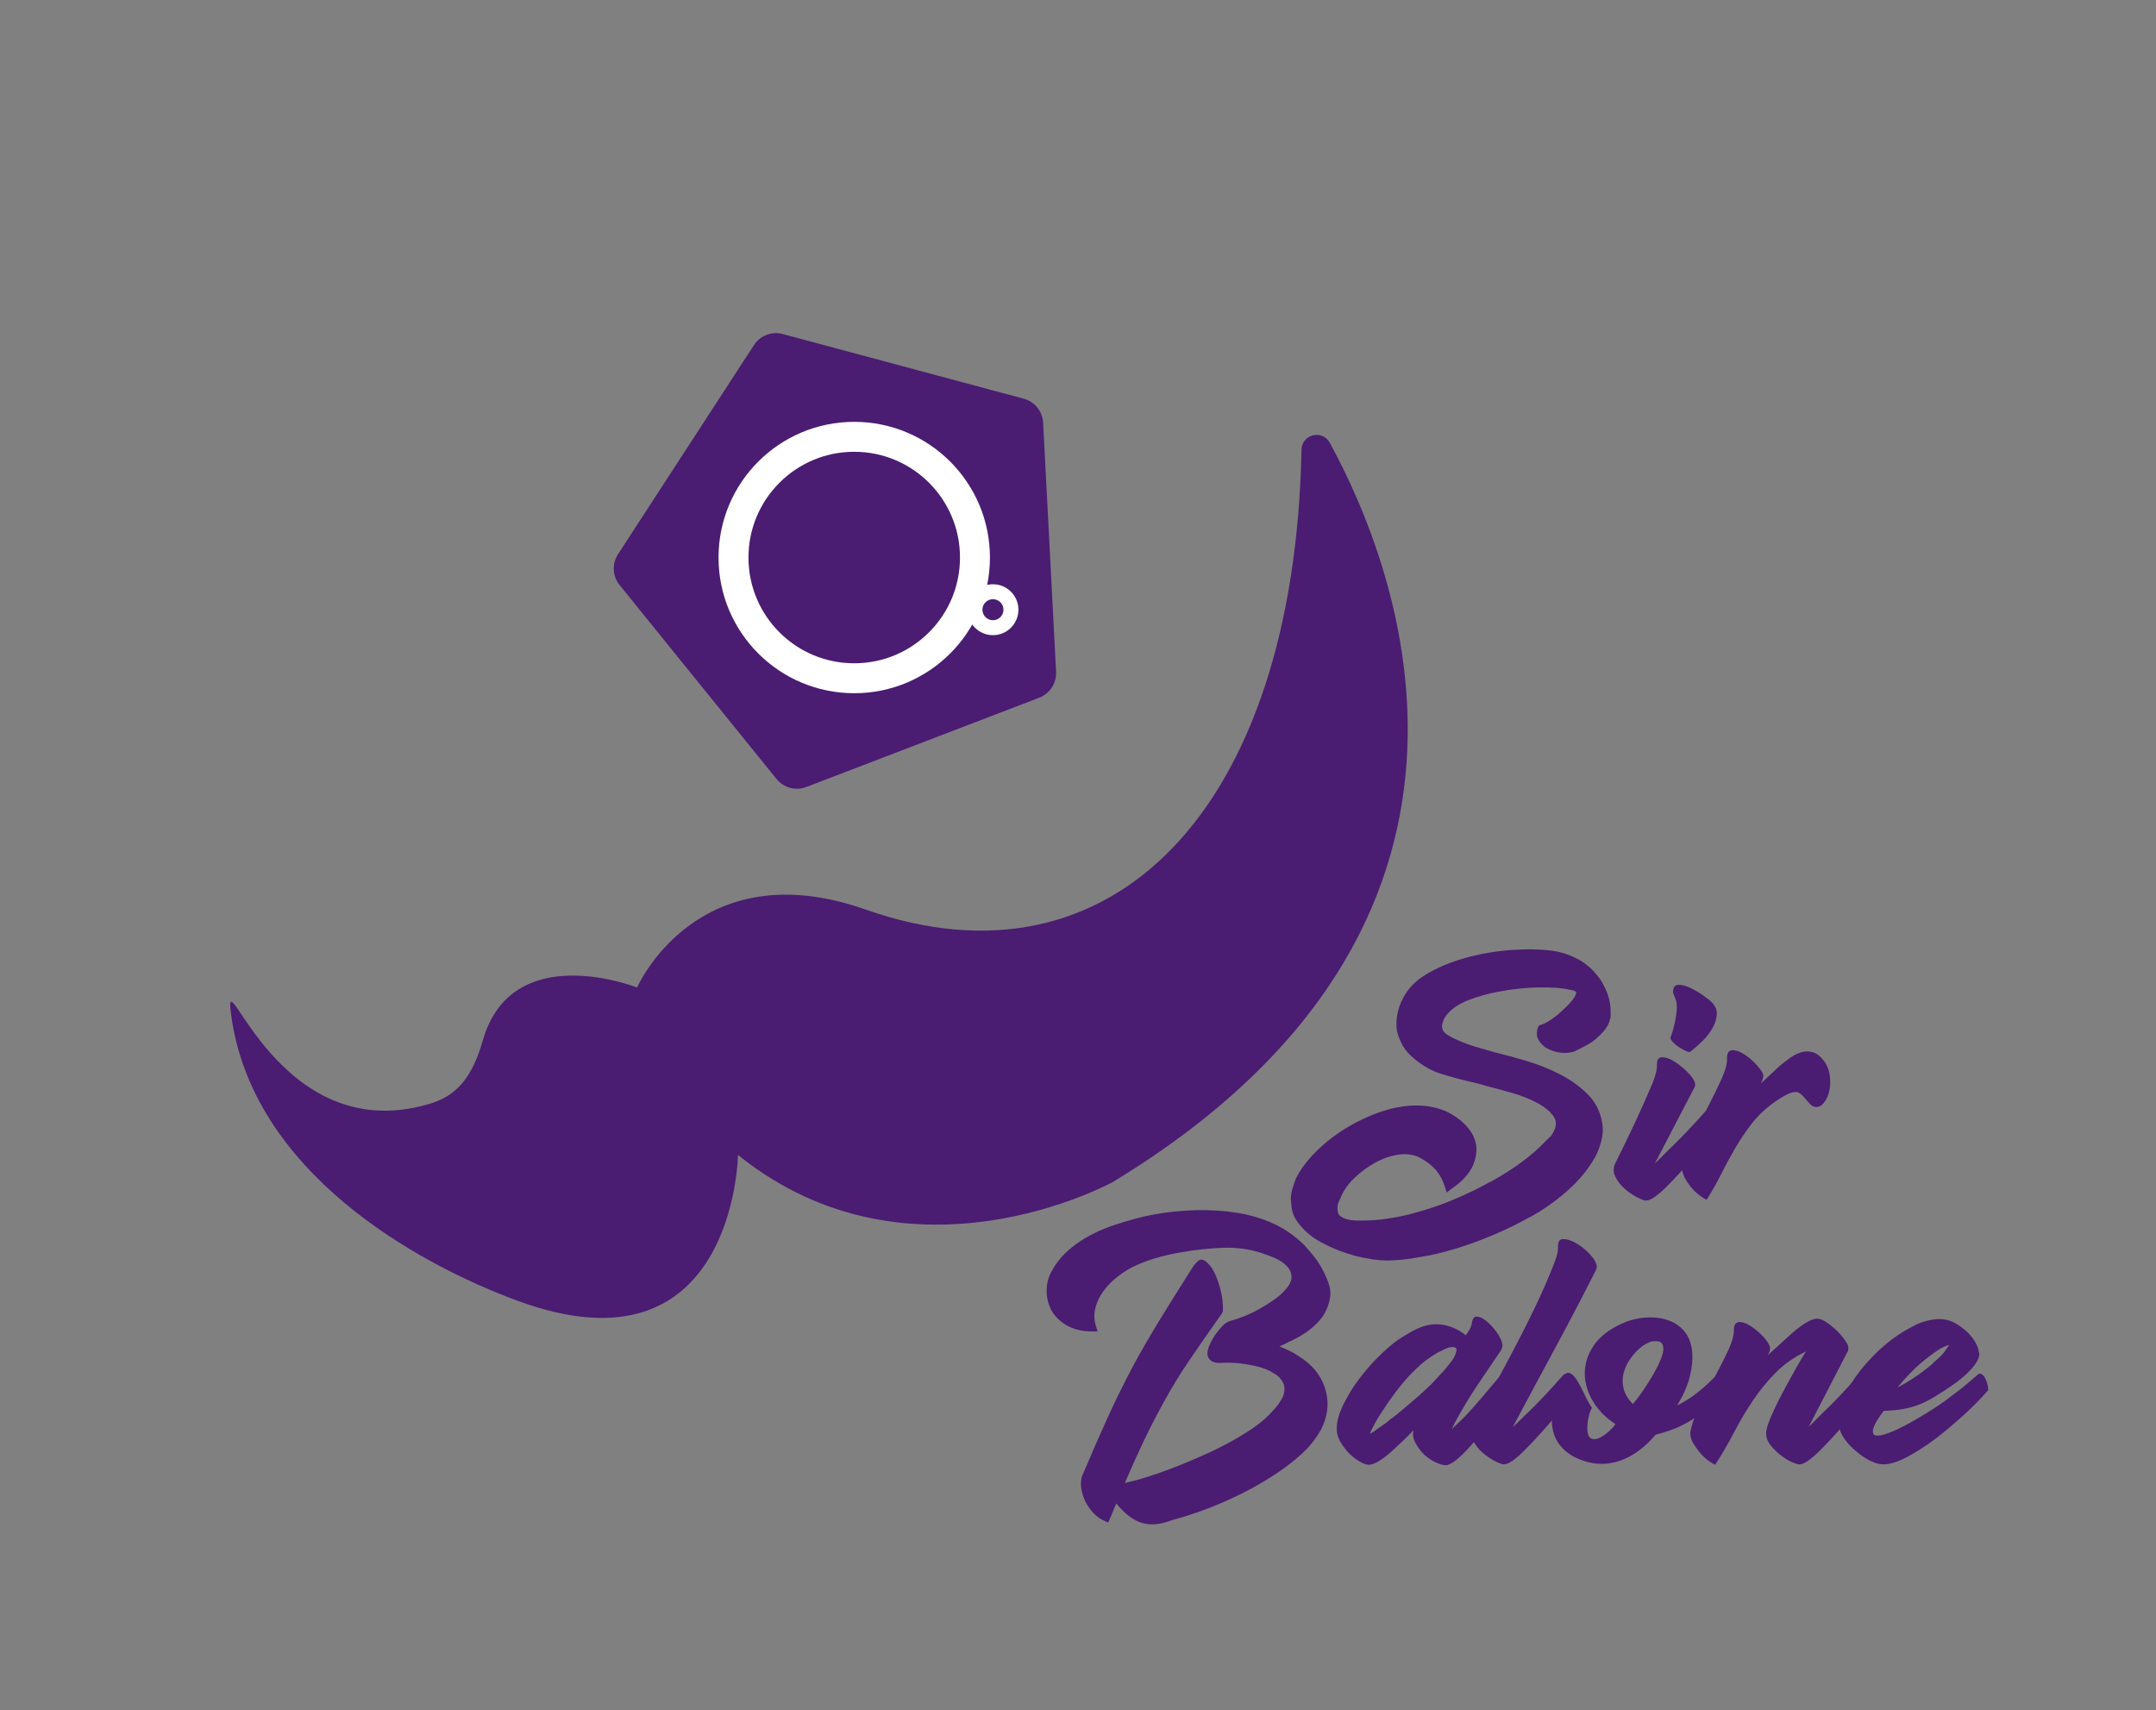 <?xml version="1.0" encoding="UTF-8"?>
<svg id="Layer_1" data-name="Layer 1" xmlns="http://www.w3.org/2000/svg" viewBox="0 0 1440 1142.191">
  <rect x="0" y="0" width="1440" height="1142.191" fill="#808080" stroke="none"/>
  <defs>
    <style>
      .cls-1 {
        stroke-width: 10px;
      }

      .cls-1, .cls-2, .cls-3 {
        fill: #4a1c72;
      }

      .cls-1, .cls-3 {
        stroke: #fff;
        stroke-miterlimit: 10;
      }

      .cls-2 {
        stroke-width: 0px;
      }

      .cls-3 {
        stroke-width: 20px;
      }
    </style>
  </defs>
  <path class="cls-2" d="m503.566,230.523l-90.789,139.673c-4.145,6.378-3.713,14.699,1.071,20.612l104.782,129.507c4.784,5.913,12.832,8.073,19.934,5.351l155.548-59.633c7.102-2.723,11.644-9.709,11.249-17.305l-8.648-166.363c-.395-7.596-5.636-14.074-12.982-16.046l-160.893-43.184c-7.346-1.972-15.127,1.011-19.272,7.389Z"/>
  <path class="cls-2" d="m154.213,676.489c-4.855-38.782,31.169,89.557,131.019,61.311,13.558-3.835,28.289-11.079,37.11-42.417,19.404-68.936,103.149-35.745,103.149-35.745,0,0,40.125-91.742,152.681-52.085,164.476,57.951,286.343-66.615,291.117-307.151.205-10.329,13.933-13.728,18.878-4.657,45.904,84.21,139.1,321.313-144.804,493.713,0,0-135.064,74.946-250.468-17.991,0,0-2.022,150.837-147.26,97.382-66.59-24.508-178.105-85.978-191.422-192.361Z"/>
  <circle class="cls-3" cx="570.548" cy="372.409" r="80.639"/>
  <circle class="cls-1" cx="663.197" cy="407.258" r="12.01"/>
  <g>
    <path class="cls-2" d="m796.364,846.799c1.321-2.079,2.739-3.688,4.255-4.822,1.512-1.135,3.404-.66,5.674,1.418.567.567,1.179,1.232,1.844,1.986.661.758,1.276,1.608,1.844,2.553,1.889,3.218,3.546,7.425,4.965,12.624,1.418,5.203,2.03,10.261,1.844,15.177l-.283.567-.284.851c-4.539,6.432-8.652,12.296-12.34,17.588-3.688,5.297-7.092,10.262-10.213,14.894-3.12,4.636-6.006,9.126-8.651,13.475-2.651,4.353-5.204,8.794-7.659,13.333-4.729,8.51-9.127,17.02-13.191,25.53-4.069,8.511-8.368,18.062-12.907,28.651l9.929-2.553c8.887-2.647,17.681-5.718,26.382-9.22,8.696-3.497,17.02-7.136,24.964-10.922,7.561-3.78,14.325-7.561,20.282-11.347,5.958-3.781,10.731-7.469,14.326-11.063,1.512-1.512,3.12-3.263,4.822-5.248s3.121-4.016,4.256-6.099c1.134-2.079,1.701-4.256,1.701-6.525s-.851-4.44-2.553-6.524c-1.135-1.511-2.743-2.837-4.822-3.971-3.218-2.079-7.189-3.64-11.915-4.681-4.729-1.038-9.361-1.747-13.899-2.128-3.595-.186-6.809-.186-9.646,0-3.218.19-5.58-.567-7.092-2.269-1.325-1.321-1.8-3.12-1.418-5.39.185-1.512.802-3.356,1.844-5.532,1.037-2.172,2.269-4.255,3.688-6.24,1.418-1.986,2.93-3.781,4.539-5.391,1.605-1.605,3.071-2.597,4.396-2.978,2.837-.753,5.958-1.795,9.361-3.12,3.404-1.321,6.809-2.93,10.213-4.822,3.404-1.889,6.617-3.874,9.645-5.958,3.023-2.078,5.576-4.255,7.659-6.524,3.214-3.403,4.774-6.476,4.681-9.219-.097-2.739-1.135-5.151-3.12-7.234-1.985-2.079-4.588-3.829-7.801-5.248-3.218-1.418-6.339-2.598-9.361-3.546-8.324-2.647-17.02-3.781-26.099-3.404-9.077.382-17.778,1.325-26.099,2.837-6.24.948-12.389,2.318-18.439,4.113-6.055,1.8-11.631,4.021-16.737,6.667-3.785,2.083-7.473,4.681-11.063,7.801-3.595,3.12-6.524,6.573-8.794,10.354-1.893,3.218-3.169,6.573-3.829,10.07-.665,3.502-.426,6.95.709,10.354l1.135,3.688h-3.688c-3.595,0-6.808-.377-9.645-1.135-2.837-.754-5.39-1.795-7.659-3.12-4.353-2.647-7.659-5.958-9.929-9.929-2.083-4.158-3.12-8.413-3.12-12.766,0-5.106,1.228-9.738,3.688-13.9,2.455-4.349,5.292-8.085,8.51-11.205,3.214-3.121,6.711-5.908,10.496-8.368,6.618-4.349,14.37-7.987,23.262-10.922,8.888-2.93,17.207-5.15,24.964-6.667,9.264-1.702,18.723-2.694,28.367-2.978,9.646-.283,19.193.333,28.652,1.844,8.696,1.517,16.639,3.928,23.828,7.234,7.186,3.311,13.993,8.085,20.425,14.325,1.702,1.893,3.64,4.162,5.815,6.809,2.172,2.65,4.113,5.531,5.815,8.652,1.702,3.12,3.121,6.241,4.255,9.361,1.135,3.12,1.605,6.006,1.419,8.652-.567,4.92-2.177,9.459-4.822,13.616-3.027,4.353-7.093,8.227-12.198,11.631-3.404,2.269-7.092,4.255-11.063,5.957-.949.567-1.941,1.091-2.978,1.56-1.042.474-2.035.899-2.978,1.276.943.381,1.795.758,2.553,1.135.754.381,1.605.758,2.553,1.135.944.381,1.938.851,2.978,1.418,1.038.567,2.03,1.135,2.979,1.702l5.106,3.404c7.753,5.674,12.717,12.766,14.894,21.275,2.172,8.511,1.086,17.021-3.263,25.531-2.269,4.162-5.297,8.324-9.077,12.481-4.729,4.921-10.403,9.694-17.02,14.326-6.622,4.637-13.617,8.935-20.992,12.907-8.892,4.729-17.828,8.843-26.808,12.34-8.985,3.502-17.446,6.29-25.39,8.369-3.404,1.325-6.764,2.225-10.07,2.694-3.312.475-6.666.239-10.07-.709-5.864-1.702-11.631-6.051-17.305-13.049l-1.135,2.553-3.12,7.659-1.135,2.553-2.553-1.135c-2.651-1.134-5.062-2.836-7.234-5.106-2.176-2.269-3.972-4.822-5.39-7.659s-2.367-5.815-2.837-8.937c-.475-3.12-.239-6.099.709-8.935l.284-.283c6.05-14.37,11.631-27.136,16.736-38.297,5.106-11.156,10.496-22.127,16.17-32.906,2.837-5.293,5.674-10.398,8.511-15.319,2.837-4.915,5.859-10.021,9.077-15.318,3.214-5.292,6.667-10.873,10.354-16.736,3.688-5.86,7.801-12.385,12.34-19.574Z"/>
    <path class="cls-2" d="m979.052,891.903c.943-1.32,1.746-2.553,2.411-3.688.66-1.135,1.179-2.456,1.56-3.972.377-3.404,1.56-5.009,3.547-4.822,1.985.19,4.157,1.276,6.524,3.263,2.362,1.985,4.583,4.445,6.666,7.375,2.079,2.935,3.307,5.532,3.688,7.801.186,1.135-.097,2.461-.851,3.972-5.674,8.324-11.02,16.219-16.027,23.688-5.014,7.473-9.977,15.744-14.894,24.821l-1.985,4.256,8.794-8.511c3.404-3.59,7.277-7.943,11.631-13.049,4.348-5.106,8.412-9.929,12.197-14.468.754-.754,1.605-.944,2.554-.567.944.381,1.795,1.135,2.553,2.269.754,1.135,1.37,2.509,1.844,4.113.47,1.608.612,3.076.426,4.396-2.46,3.972-5.723,8.843-9.787,14.609-4.068,5.771-7.991,10.922-11.773,15.461-3.972,4.92-7.801,9.175-11.488,12.766-3.688,3.595-6.667,5.771-8.937,6.524-.567.381-1.232.567-1.985.567-1.893,0-4.211-.66-6.95-1.986-2.744-1.32-5.155-2.93-7.233-4.822-1.894-1.702-3.737-4.016-5.532-6.95-1.8-2.93-2.509-5.815-2.128-8.651,0-.567.094-.944.284-1.135-2.269,2.46-4.539,4.777-6.809,6.949-2.269,2.177-4.445,4.211-6.524,6.1-3.404,3.218-6.573,5.723-9.503,7.518-2.935,1.8-5.346,2.694-7.234,2.694-1.511,0-3.546-.753-6.099-2.269-2.553-1.512-4.964-3.404-7.233-5.674-1.889-2.079-3.546-4.255-4.965-6.524-1.418-2.269-2.313-4.441-2.694-6.525-.567-3.022-.328-6.476.709-10.354,1.041-3.874,2.792-7.987,5.248-12.34,2.269-4.349,5.061-8.746,8.368-13.191,3.312-4.441,6.853-8.652,10.638-12.624,3.404-3.59,6.901-6.901,10.496-9.929,3.591-3.022,7.278-5.575,11.063-7.659,7.186-4.538,13.616-6.808,19.29-6.808,3.781,0,7.376.664,10.78,1.985,3.403,1.325,6.524,3.12,9.361,5.39Zm-7.092,8.227c-.759-.376-1.751-.47-2.979-.283-1.231.19-2.225.475-2.978.851l-5.957,2.837c-2.837,1.702-5.39,3.404-7.659,5.106s-4.539,3.688-6.809,5.957c-2.46,2.269-4.729,4.637-6.808,7.092-2.084,2.46-4.162,5.014-6.241,7.659l-4.539,6.241c-1.702,2.46-3.359,4.92-4.964,7.376-1.609,2.46-3.17,5.013-4.681,7.659-.567,1.135-1.184,2.318-1.844,3.546-.665,1.232-1.184,2.411-1.56,3.546.754-.377,1.512-.803,2.269-1.276.753-.47,1.605-1.086,2.553-1.844l6.524-4.539c.944-.944,2.03-1.844,3.263-2.695,1.228-.851,2.411-1.746,3.546-2.694l7.092-5.958,8.227-7.092,7.376-6.808,6.524-7.093c1.135-1.134,2.221-2.313,3.263-3.546,1.037-1.228,2.029-2.504,2.978-3.829.376-.377.895-1.037,1.56-1.986.661-.943,1.228-1.985,1.702-3.12.47-1.135.803-2.172.993-3.12.186-.944-.098-1.605-.851-1.986Z"/>
    <path class="cls-2" d="m1065.853,848.501c-8.892,17.588-18.014,35.034-27.375,52.339-9.361,17.304-18.678,34.657-27.941,52.055v.283l9.077-8.794c3.781-3.59,7.753-7.61,11.915-12.057,4.157-4.44,8.319-9.028,12.481-13.758.753-.754,1.605-.944,2.553-.567.944.381,1.844,1.135,2.695,2.269.851,1.135,1.512,2.509,1.985,4.113.47,1.608.612,3.169.426,4.681-4.92,7.189-10.403,14.281-16.453,21.275-6.055,6.999-11.821,13.24-17.305,18.723-2.65,2.651-5.154,4.823-7.518,6.525-2.366,1.701-4.396,2.553-6.099,2.553-.948,0-2.837-.709-5.674-2.128-2.837-1.418-5.625-3.307-8.368-5.673-2.739-2.363-4.867-5.106-6.383-8.227-1.512-3.12-1.418-6.285.283-9.503,4.354-8.51,8.937-17.304,13.759-26.382,4.822-9.077,9.645-18.199,14.468-27.375,4.822-9.171,9.405-18.341,13.758-27.517,4.349-9.171,8.227-18.106,11.631-26.808.754-1.888,1.419-3.78,1.986-5.673.567-1.889.851-3.781.851-5.674-.19-3.591.895-5.435,3.263-5.532,2.362-.093,5.106.71,8.227,2.411,3.12,1.702,6.05,3.928,8.794,6.667,2.739,2.743,4.49,5.248,5.248,7.518.567,1.325.47,2.743-.284,4.255Z"/>
    <path class="cls-2" d="m1063.299,940.412c-.948,1.517-1.702,3.546-2.269,6.1-.567,2.553-.851,4.964-.851,7.233,0,3.972.851,6.339,2.553,7.092,1.702.758,3.591.616,5.674-.425,2.078-1.038,4.157-2.505,6.24-4.397,2.079-1.889,3.498-3.497,4.256-4.822-6.432-4.158-11.445-9.264-15.035-15.318-3.595-6.051-5.39-12.243-5.39-18.581,0-6.334,1.937-12.434,5.815-18.298,3.874-5.859,10.07-10.779,18.581-14.751,4.915-2.269,10.07-3.639,15.46-4.113,5.39-.47,10.354,0,14.893,1.419,4.539,1.418,8.369,3.878,11.489,7.375,3.12,3.502,4.965,8.275,5.532,14.326.376,4.92-.143,10.261-1.56,16.027-1.418,5.771-4.021,11.87-7.801,18.297l-.852,1.135,1.419-.567c4.725-2.455,9.17-5.39,13.332-8.794,4.158-3.403,8.036-6.994,11.631-10.779.754-.754,1.463-.993,2.128-.709.66.283,1.228.948,1.702,1.985.47,1.042.802,2.318.993,3.83.185,1.516.185,2.934,0,4.255-2.269,2.837-4.637,5.674-7.093,8.511-2.46,2.836-5.39,5.58-8.794,8.227-3.403,2.65-7.473,5.154-12.198,7.517-4.729,2.367-10.495,4.397-17.304,6.1l-.284.283c-6.622,7.757-13.758,13.191-21.417,16.311-7.659,3.121-15.367,3.737-23.12,1.844-8.324-2.078-14.658-5.814-19.006-11.205-4.349-5.39-6.144-12.34-5.391-20.85.382-4.349,1.135-8.746,2.269-13.191,1.135-4.441,2.935-8.652,5.39-12.624,1.702-1.888,3.307-2.362,4.823-1.418,1.511.948,3.022,2.65,4.539,5.106,1.511,2.46,3.022,5.346,4.538,8.652,1.512,3.311,3.214,6.382,5.106,9.219Zm41.984-44.537c-1.135-.186-2.793.239-4.965,1.276-2.176,1.042-4.304,2.554-6.383,4.539-2.083,1.985-4.019,4.353-5.814,7.092-1.8,2.744-3.076,5.723-3.83,8.935-.758,3.219-.709,6.525.142,9.929.852,3.404,2.881,6.809,6.1,10.213.943-.944,2.313-2.647,4.113-5.106,1.795-2.455,3.731-5.292,5.815-8.51,2.078-3.214,4.016-6.525,5.815-9.929,1.795-3.404,3.12-6.477,3.971-9.22.852-2.739.944-5.009.284-6.809-.665-1.795-2.411-2.598-5.248-2.411Z"/>
    <path class="cls-2" d="m1201.732,978.142c-.949,0-2.603-.519-4.965-1.56-2.367-1.037-4.822-2.553-7.375-4.539-2.554-1.985-4.823-4.206-6.809-6.666-1.985-2.455-2.978-5.106-2.978-7.943,0-2.455,1.135-6.285,3.404-11.488,2.269-5.199,4.915-10.638,7.942-16.311,3.023-5.674,5.957-11.015,8.794-16.028,2.837-5.008,5.009-8.651,6.524-10.921-7.942,3.785-14.706,8.51-20.282,14.184-5.581,5.674-10.638,11.87-15.177,18.581-4.539,6.715-8.75,13.807-12.624,21.275-3.878,7.474-8.085,14.707-12.623,21.701-3.023-1.511-5.674-3.403-7.943-5.673-2.079-2.079-4.206-4.823-6.383-8.227-2.172-3.404-2.788-6.711-1.844-9.929,1.135-5.106,3.311-10.78,6.524-17.021,3.218-6.24,6.481-12.433,9.787-18.58,3.307-6.144,6.192-11.866,8.652-17.163,2.455-5.292,3.688-9.645,3.688-13.049,0-3.591,1.086-5.483,3.262-5.674,2.173-.185,4.633.567,7.376,2.269,2.739,1.702,5.435,3.879,8.085,6.524,2.647,2.651,4.349,5.014,5.106,7.092.567,1.326.47,2.837-.284,4.539l-.851,1.702,15.886-14.468c3.214-2.836,6.334-5.199,9.361-7.092,3.022-1.888,5.576-2.837,7.659-2.837,1.702,0,3.591.665,5.674,1.986,2.079,1.325,4.157,2.934,6.24,4.822,2.079,1.893,3.923,3.878,5.532,5.957,1.605,2.083,2.695,3.879,3.263,5.39.376,1.894.185,3.312-.567,4.256l-25.815,49.927,8.794-8.794c3.781-3.59,7.802-7.61,12.057-12.057,4.255-4.44,8.368-9.028,12.34-13.758.754-.754,1.653-.944,2.695-.567,1.037.381,1.985,1.135,2.837,2.269.851,1.135,1.511,2.509,1.985,4.113.47,1.608.611,3.169.426,4.681-4.92,7.189-10.354,14.232-16.311,21.134-5.957,6.906-11.68,13.098-17.163,18.581-2.65,2.65-5.203,4.871-7.659,6.666-2.46,1.8-4.538,2.695-6.24,2.695Z"/>
    <path class="cls-2" d="m1327.968,928.498c-4.921,5.674-10.403,11.254-16.454,16.737-6.055,5.487-12.104,10.593-18.155,15.318-6.808,5.106-13.332,9.316-19.573,12.623-6.241,3.312-11.538,4.965-15.886,4.965-2.651,0-5.581-.803-8.794-2.411-3.219-1.605-6.241-3.64-9.078-6.1-2.837-2.269-5.292-4.773-7.376-7.518-2.078-2.739-3.403-5.341-3.971-7.801l-.284-.283c-.567-3.591-.47-7.278.284-11.063.948-4.158,2.366-8.32,4.255-12.482,3.404-6.808,7.898-13.377,13.475-19.715,5.576-6.334,11.392-11.773,17.446-16.311,2.837-2.079,5.625-3.923,8.368-5.532,2.739-1.605,5.435-3.071,8.085-4.396,5.859-2.456,11.299-3.591,16.311-3.404,5.009.19,10.07,2.46,15.177,6.809,2.647,2.083,4.867,4.494,6.666,7.233,1.796,2.743,2.882,5.439,3.263,8.085,0,.19.044.381.142.567.093.19.142.381.142.567,0,2.65-1.75,5.957-5.248,9.929-3.501,3.971-8.084,7.85-13.758,11.631-4.162,2.836-7.898,5.248-11.205,7.233-3.312,1.985-6.622,3.644-9.929,4.964-3.312,1.326-6.809,2.318-10.496,2.979-3.688.664-8.085,1.09-13.191,1.276-5.674,7.375-8.04,12.389-7.092,15.034.944,2.651,6.241,1.8,15.886-2.553,5.483-2.647,10.683-5.482,15.602-8.51,3.59-2.079,7.327-4.397,11.205-6.95,3.874-2.554,7.704-5.342,11.489-8.369,2.646-1.888,5.248-3.923,7.801-6.099,2.553-2.172,5.058-4.3,7.518-6.383.754-.944,1.605-1.228,2.553-.852.944.382,1.747,1.135,2.411,2.269.661,1.135,1.228,2.509,1.702,4.113.47,1.609.71,3.076.71,4.397Zm-28.084-27.233c.376-.567.753-1.086,1.134-1.56.377-.47.661-.895.852-1.277-2.46.567-5.106,1.8-7.943,3.688-2.837,1.893-5.864,4.162-9.077,6.808-3.027,2.46-6.055,5.248-9.078,8.369-3.027,3.12-5.864,6.289-8.51,9.503l4.255-2.269c3.59-2.079,7.043-4.3,10.354-6.666,3.307-2.362,6.285-4.681,8.935-6.95v-.284c2.079-1.702,3.874-3.307,5.39-4.822,1.512-1.512,2.739-3.022,3.688-4.539Z"/>
  </g>
  <g>
    <path class="cls-2" d="m988.938,724.222c-1.325-.377-2.65-.709-3.972-.993-1.325-.283-2.743-.611-4.255-.993-6.432-1.511-12.624-3.213-18.581-5.106-5.957-1.889-11.68-5.106-17.162-9.646-3.595-2.837-6.29-5.859-8.085-9.077-1.8-3.214-3.076-6.428-3.83-9.646-.567-3.78-.474-7.61.284-11.488.753-3.874,2.079-7.518,3.972-10.922,3.213-6.241,8.412-11.489,15.602-15.744,7.186-4.255,15.319-7.704,24.396-10.354,11.156-3.214,22.553-5.15,34.184-5.815,11.631-.66,21.319-.234,29.076,1.276,2.647.567,5.151,1.325,7.518,2.269,2.362.949,4.583,1.986,6.667,3.121,2.269,1.325,4.348,2.792,6.24,4.396,1.889,1.609,3.591,3.36,5.106,5.248,1.702,1.893,3.12,3.879,4.255,5.957,1.135,2.084,2.172,4.256,3.121,6.524,1.702,4.729,2.455,9.553,2.269,14.468v1.419c0,.567-.098.948-.284,1.135-.758,4.162-3.404,8.227-7.942,12.197-2.084,2.084-4.588,3.928-7.518,5.532-2.935,1.609-6.006,3.169-9.22,4.681h-.567c-2.083.567-4.397.758-6.95.567-2.553-.186-4.964-.754-7.233-1.702-2.46-.944-4.353-2.079-5.674-3.404-.948-.944-1.702-1.844-2.269-2.694-.567-.852-1.042-1.845-1.418-2.979-.382-2.269-.191-4.348.567-6.24l.567-1.135,1.418-.567c1.702-.377,4.064-1.605,7.092-3.688,3.023-2.079,5.859-4.441,8.511-7.093,2.269-2.078,4.157-4.113,5.673-6.099,1.512-1.985,2.269-3.639,2.269-4.964l-1.135-.852c-1.135-.377-1.985-.567-2.553-.567-5.487-1.321-12.673-1.888-21.56-1.702-8.892.19-17.778,1.135-26.666,2.837-6.998,1.325-13.475,3.12-19.432,5.39s-10.545,5.106-13.758,8.511c-2.269,2.269-3.688,4.729-4.256,7.375-.567,2.084-.283,3.879.852,5.391.753.948,2.03,1.941,3.829,2.978,1.796,1.041,3.83,2.034,6.1,2.978,3.78,1.702,7.801,3.169,12.056,4.396,4.256,1.232,7.704,2.226,10.354,2.978l1.986.567c6.24,1.517,13.19,3.404,20.85,5.674s15.035,5.204,22.127,8.794c7.092,3.595,13.284,7.992,18.581,13.191,5.292,5.203,8.604,11.586,9.929,19.148.944,4.92.377,10.31-1.702,16.169-.948,3.027-2.318,6.006-4.113,8.937-1.8,2.934-3.736,5.722-5.815,8.368-4.162,5.297-9.361,10.496-15.602,15.602-6.432,5.296-13.43,10.025-20.992,14.184h-.283c-3.595,2.083-7.331,4.069-11.205,5.957-3.879,1.893-7.802,3.688-11.773,5.39-8.324,3.595-16.737,6.716-25.248,9.361-4.353,1.325-8.651,2.509-12.907,3.546-4.255,1.042-8.368,1.845-12.34,2.411-3.972.759-7.801,1.326-11.489,1.702-3.688.382-7.141.567-10.354.567-5.487,0-12.579-1.037-21.276-3.12-3.404-.944-6.856-2.079-10.354-3.404-3.502-1.32-6.857-2.837-10.071-4.539-5.864-2.836-10.779-6.427-14.751-10.779-1.893-2.079-3.453-4.157-4.681-6.241-1.232-2.078-2.034-4.441-2.411-7.092,0-.377-.049-.851-.142-1.418-.098-.567-.143-1.037-.143-1.419,0-.376-.048-.802-.142-1.276-.098-.47-.142-.895-.142-1.276,0-2.456.328-4.822.993-7.092.66-2.269,1.463-4.632,2.411-7.092,3.022-6.051,7.469-12.008,13.333-17.872,5.859-5.859,12.481-11.063,19.857-15.602,7.375-4.538,15.177-8.227,23.403-11.063,8.227-2.836,16.311-4.255,24.254-4.255,6.809,0,13.333,1.325,19.574,3.972,6.994,3.404,12.291,7.659,15.886,12.766,2.455,3.404,3.874,7.189,4.255,11.347.186,3.785-.567,7.757-2.269,11.915-2.65,5.863-7.565,11.16-14.751,15.886l-2.837,2.269-1.135-3.688c-.948-2.836-2.034-5.292-3.262-7.375-1.232-2.079-2.603-3.874-4.113-5.39-1.517-1.512-3.027-2.788-4.539-3.83-1.516-1.037-3.12-2.03-4.822-2.978l-2.554-1.135c-3.972-1.321-8.368-1.56-13.19-.709-4.823.851-9.601,2.602-14.326,5.248-4.729,2.65-9.126,5.864-13.19,9.645-4.069,3.785-7.142,7.943-9.22,12.482-.382.758-.709,1.516-.993,2.269-.283.759-.616,1.517-.993,2.269-.381.758-.567,1.517-.567,2.269v1.986c0,1.702.377,3.027,1.135,3.971.754.949,2.172,1.8,4.256,2.554,2.078.758,5.106,1.135,9.077,1.135,3.591,0,6.95-.094,10.07-.284,3.121-.185,6.285-.567,9.504-1.135,6.617-.943,13.426-2.455,20.425-4.538,8.696-2.456,16.736-5.293,24.112-8.511,8.51-3.59,16.263-7.376,23.262-11.347h.283c7.561-4.158,14.56-8.604,20.992-13.333,5.859-4.349,11.063-8.888,15.602-13.617l1.418-1.418,1.135-1.135c.754-.567,1.276-1.086,1.56-1.56.283-.47.709-1.179,1.276-2.127,2.269-3.972,2.313-7.518.142-10.638-2.176-3.121-5.439-5.909-9.786-8.369-5.488-3.022-11.587-5.482-18.298-7.375-6.715-1.889-12.34-3.404-16.879-4.539l-3.688-1.135Z"/>
    <path class="cls-2" d="m1139.002,742.377c.754-.754,1.605-.944,2.554-.567.943.381,1.844,1.135,2.694,2.269.852,1.135,1.512,2.509,1.986,4.113.47,1.608.611,3.169.425,4.681-4.92,7.189-10.402,14.281-16.453,21.275-6.055,6.999-11.821,13.24-17.304,18.723-2.651,2.651-5.155,4.823-7.518,6.525-2.367,1.701-4.397,2.553-6.1,2.553-.948,0-2.837-.709-5.673-2.128-2.837-1.418-5.625-3.307-8.369-5.673-2.739-2.363-4.866-5.106-6.383-8.227-1.511-3.12-1.418-6.285.284-9.503,4.539-9.077,8.843-17.965,12.907-26.665,4.069-8.697,7.987-17.491,11.773-26.383.754-2.078,1.419-4.064,1.986-5.957.566-1.888.851-3.78.851-5.673-.19-3.591.895-5.435,3.263-5.532,2.362-.093,5.008.758,7.942,2.553,2.93,1.8,5.815,4.069,8.652,6.809,2.837,2.744,4.632,5.155,5.39,7.233.567,1.517.377,2.935-.567,4.256l-25.814,49.644v.283l8.794-8.794c3.781-3.59,7.801-7.61,12.057-12.057,4.255-4.44,8.461-9.028,12.623-13.758Zm-9.929-39.999c-.381.567-1.374.475-2.978-.283-1.608-.754-3.262-1.702-4.964-2.837s-3.121-2.362-4.256-3.688c-1.134-1.321-1.418-2.456-.851-3.404.944-2.456,1.795-5.435,2.553-8.935.754-3.497,1.228-6.853,1.419-10.071,0-2.646-.426-4.915-1.276-6.808-.852-1.889-1.277-3.023-1.277-3.404,0-3.214,1.038-4.916,3.121-5.106,2.078-.185,4.539.333,7.375,1.56,2.837,1.232,5.625,2.792,8.369,4.681,2.739,1.893,4.681,3.311,5.815,4.255,3.213,2.837,4.725,5.864,4.538,9.078-.19,3.218-1.183,6.383-2.978,9.503-1.799,3.12-4.113,6.055-6.95,8.794-2.836,2.744-5.39,4.965-7.659,6.666Z"/>
    <path class="cls-2" d="m1139.849,801.382c-2.455-1.135-5.106-3.023-7.942-5.674-.944-.944-1.986-2.127-3.12-3.546-1.135-1.418-2.173-2.978-3.121-4.681-.944-1.702-1.605-3.404-1.985-5.106-.377-1.701-.377-3.307,0-4.822,1.135-5.106,3.359-11.015,6.666-17.73,3.312-6.711,6.716-13.426,10.213-20.142,3.497-6.71,6.568-13,9.219-18.864,2.647-5.859,3.874-10.496,3.688-13.9,0-3.404,1.086-5.199,3.262-5.39,2.172-.186,4.681.567,7.518,2.269s5.532,3.878,8.085,6.524c2.553,2.65,4.3,5.013,5.248,7.092.377,1.517-.098,3.595-1.418,6.241l12.765-11.914c2.079-1.702,4.3-3.404,6.667-5.106,2.362-1.702,4.773-2.93,7.233-3.688,2.456-.753,4.916-.851,7.376-.283,2.455.567,4.822,2.177,7.092,4.822,2.456,2.837,4.016,6.197,4.681,10.07.66,3.879.611,7.518-.142,10.922-.758,3.404-2.035,6.196-3.83,8.368-1.8,2.177-3.829,2.979-6.099,2.412-.949-.186-1.893-.754-2.837-1.702-.948-.944-1.844-1.938-2.695-2.978-.851-1.037-1.751-2.03-2.694-2.979-.949-.943-1.893-1.605-2.837-1.985-2.083-.567-4.778.049-8.085,1.844-3.311,1.8-6.481,3.83-9.503,6.1-5.297,3.971-9.885,8.51-13.759,13.616-3.878,5.106-7.473,10.496-10.779,16.17-3.312,5.673-6.432,11.444-9.361,17.304-2.935,5.864-6.1,11.445-9.504,16.737Z"/>
  </g>
</svg>